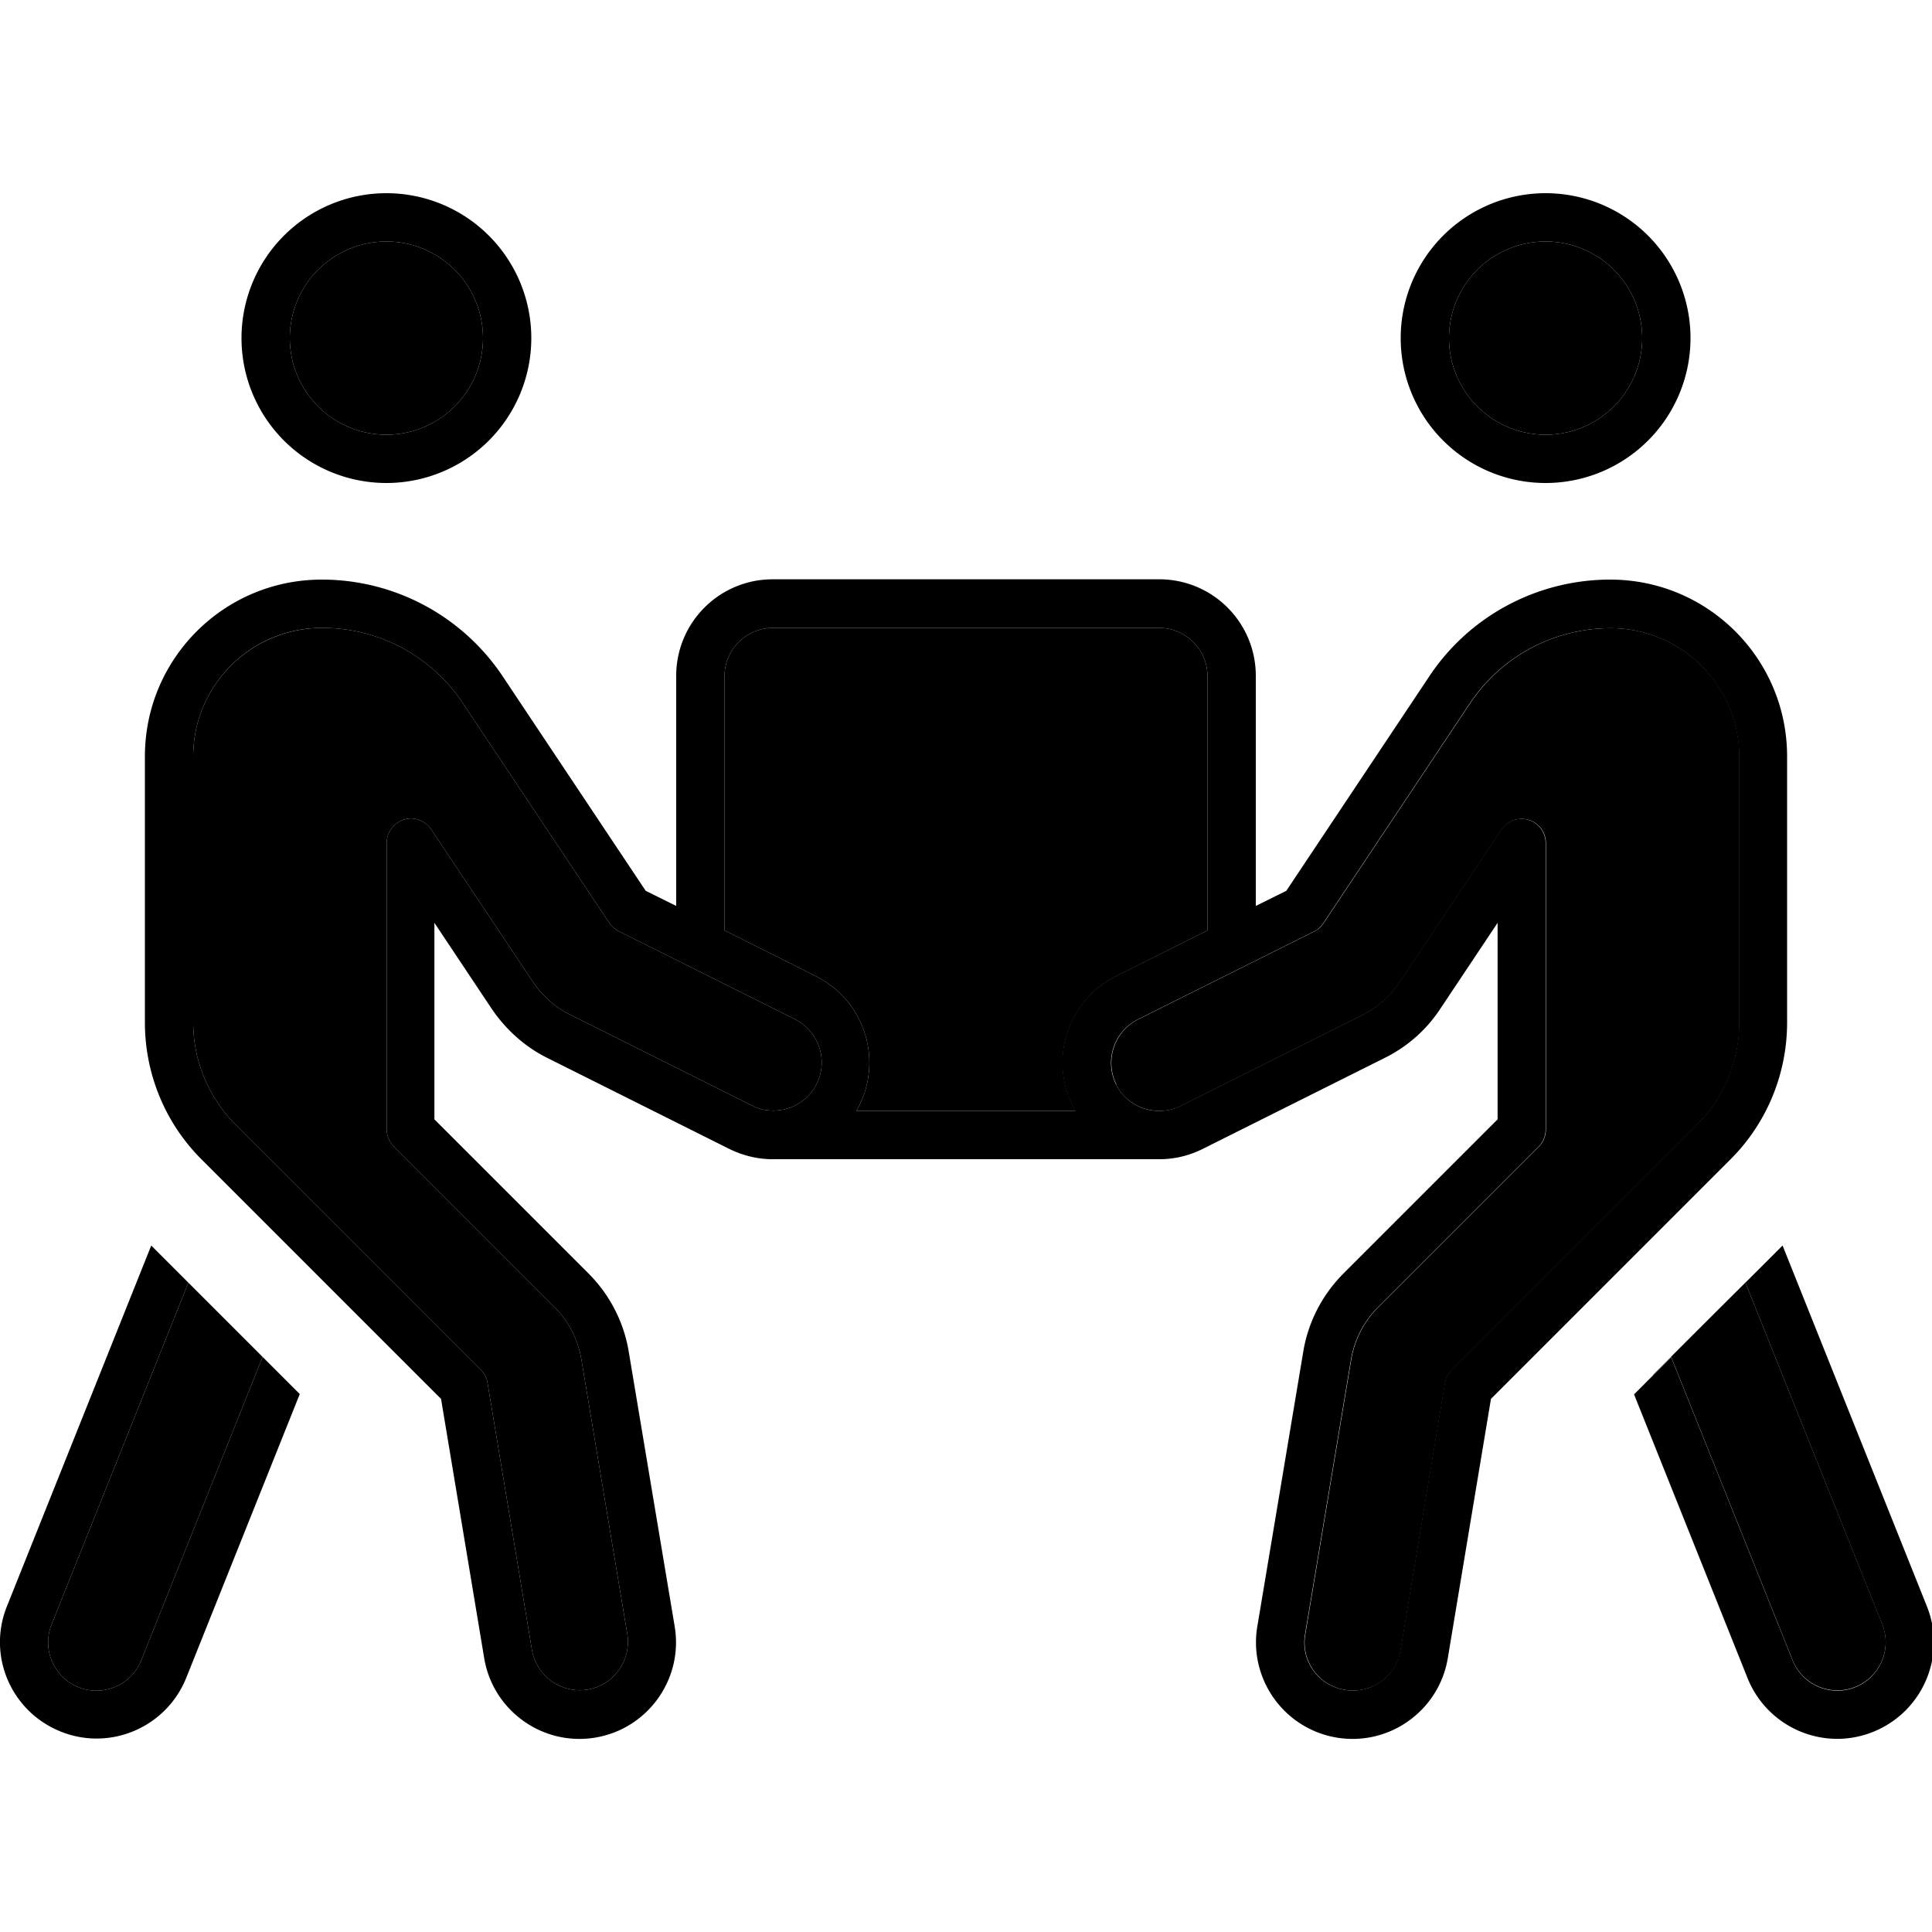 <svg xmlns="http://www.w3.org/2000/svg" width="24" height="24" viewBox="0 0 640 512"><path class="pr-icon-duotone-secondary" d="M17.1 474.1c-3.3 8.2 .7 17.5 8.9 20.8s17.5-.7 20.8-8.9L87 385.5c-8.2-8.2-16.4-16.4-24.6-24.6L17.1 474.1zM64 186.6l0 88.1c0 12.7 5.1 24.9 14.1 33.9l81.2 81.2c1.2 1.2 2 2.7 2.2 4.3l14.7 88.4c1.5 8.7 9.7 14.6 18.4 13.2s14.6-9.7 13.2-18.4l-15.2-90.9c-1.1-6.6-4.2-12.7-8.9-17.4l-53.3-53.3c-1.5-1.5-2.3-3.5-2.3-5.7l0-94.8c0-3.5 2.3-6.6 5.7-7.7s7 .3 9 3.2l33.7 50.5c3.1 4.6 7.3 8.4 12.3 10.9l60.2 30.1c2.3 1.2 4.7 1.7 7.2 1.7c.1 0 .2 0 .3 0c5.7-.1 11.2-3.3 14-8.8c4-7.9 .7-17.5-7.2-21.5l-58.3-29.1c-1.2-.6-2.3-1.6-3.1-2.7l-48.6-72.9c-10.4-15.6-27.8-24.9-46.5-24.9C83.1 144 64 163.1 64 186.6zM96 48a32 32 0 1 0 64 0A32 32 0 1 0 96 48zM240 160l0 84.2 30.3 15.2c15.8 7.9 22.2 27.1 14.3 42.9c-.3 .6-.6 1.1-.9 1.7l72.6 0c-.3-.6-.6-1.1-.9-1.7c-7.9-15.8-1.5-35 14.3-42.9L400 244.2l0-84.2c0-8.8-7.2-16-16-16l-128 0c-8.8 0-16 7.2-16 16zM369.7 295.2c2.7 5.5 8.2 8.7 14.3 8.8c2.4 0 4.9-.5 7.2-1.7l60.2-30.1c5-2.5 9.2-6.2 12.3-10.9l33.7-50.5c2-2.9 5.6-4.2 9-3.2s5.7 4.1 5.7 7.7l0 94.8c0 2.1-.8 4.2-2.3 5.7l-53.3 53.3c-4.7 4.7-7.8 10.8-8.9 17.4l-15.2 90.9c-1.5 8.7 4.4 17 13.2 18.4s17-4.4 18.4-13.2l14.7-88.4c.3-1.6 1.1-3.2 2.2-4.3l81.2-81.2c9-9 14.1-21.2 14.1-33.9l0-88.1c0-23.5-19.1-42.6-42.6-42.6c-18.7 0-36.2 9.3-46.6 24.9l-48.6 72.9c-.8 1.2-1.8 2.1-3.1 2.7l-58.3 29.1c-7.9 4-11.1 13.6-7.2 21.5zM480 48a32 32 0 1 0 64 0 32 32 0 1 0 -64 0zm67.6 343.5c2-2 4-4 6-6l40.2 100.4c3.3 8.2 12.6 12.2 20.8 8.9s12.2-12.6 8.9-20.8L578.2 360.9l6.4-6.4c-12.4 12.3-24.7 24.6-37.1 37z"/><path class="pr-icon-duotone-primary" d="M128 16a32 32 0 1 0 0 64 32 32 0 1 0 0-64zm48 32A48 48 0 1 1 80 48a48 48 0 1 1 96 0zm-69.4 96C83.1 144 64 163.1 64 186.6l0 88.1c0 12.7 5.1 24.9 14.1 33.9l81.2 81.2c1.2 1.2 2 2.7 2.2 4.3l14.7 88.4c1.5 8.7 9.7 14.6 18.4 13.2s14.6-9.7 13.2-18.4l-15.2-90.9c-1.1-6.6-4.2-12.7-8.9-17.4l-53.3-53.3c-1.5-1.5-2.3-3.5-2.3-5.7l0-94.8c0-3.5 2.3-6.6 5.7-7.7s7 .3 9 3.2l33.7 50.5c3.1 4.6 7.3 8.4 12.3 10.9l60.2 30.1c2.3 1.2 4.7 1.7 7.2 1.7c0 0 0 0 0 0l.3 0c5.7-.1 11.2-3.3 14-8.8c4-7.9 .7-17.5-7.2-21.5l-58.3-29.1c-1.2-.6-2.3-1.6-3.1-2.7l-48.6-72.9c-10.4-15.6-27.8-24.9-46.5-24.9zm150 176c-5 .1-10.1-1-15-3.4l-60.2-30.1c-7.5-3.7-13.8-9.4-18.5-16.3l-19-28.5 0 65.1 51 51c7.1 7.1 11.8 16.2 13.4 26.1l15.2 90.9c2.9 17.4-8.9 33.9-26.3 36.8s-33.9-8.9-36.8-26.3l-14.3-85.9L66.7 320C54.7 308 48 291.7 48 274.7l0-88.1c0-32.4 26.2-58.6 58.6-58.6c24.1 0 46.5 12 59.9 32l47.4 71.1 10.1 5 0-76.2c0-17.7 14.3-32 32-32l128 0c17.7 0 32 14.3 32 32l0 76.2 10.1-5L473.5 160c13.3-20 35.8-32 59.9-32c32.4 0 58.6 26.2 58.6 58.6l0 88.1c0 17-6.7 33.3-18.7 45.3l-79.4 79.4-14.3 85.9c-2.9 17.4-19.4 29.2-36.8 26.3s-29.2-19.4-26.3-36.8l15.2-90.9c1.6-9.9 6.3-19 13.4-26.1l51-51 0-65.1-19 28.5c-4.6 7-11 12.6-18.5 16.3l-60.2 30.1c-4.8 2.4-9.9 3.5-15 3.4l-126.7 0zm99.6-16c-.3-.6-.6-1.1-.9-1.7c-7.9-15.8-1.5-35 14.3-42.9L400 244.2l0-84.2c0-8.8-7.2-16-16-16l-128 0c-8.8 0-16 7.2-16 16l0 84.2 30.3 15.2c15.8 7.9 22.2 27.1 14.3 42.9c-.3 .6-.6 1.1-.9 1.7l72.6 0zm27.7 0c2.4 0 4.9-.5 7.2-1.7l60.2-30.1c5-2.5 9.2-6.2 12.3-10.9l33.7-50.5c2-2.9 5.6-4.2 9-3.2s5.7 4.1 5.7 7.7l0 94.8c0 2.1-.8 4.2-2.3 5.7l-53.3 53.3c-4.7 4.7-7.8 10.8-8.9 17.4l-15.2 90.9c-1.5 8.7 4.4 17 13.2 18.4s17-4.4 18.4-13.2l14.7-88.4c.3-1.6 1.1-3.2 2.2-4.3l81.2-81.2c9-9 14.1-21.2 14.1-33.9l0-88.1c0-23.5-19.1-42.6-42.6-42.6c-18.7 0-36.2 9.3-46.6 24.9l-48.6 72.9c-.8 1.2-1.8 2.1-3.1 2.7l-58.3 29.1c-7.9 4-11.1 13.6-7.2 21.5c2.7 5.5 8.2 8.7 14 8.8l.3 0s0 0 0 0zM512 16a32 32 0 1 0 0 64 32 32 0 1 0 0-64zM464 48a48 48 0 1 1 96 0 48 48 0 1 1 -96 0zM2.3 468.1L50.1 348.6l12.3 12.3L17.1 474.1c-3.3 8.2 .7 17.5 8.9 20.8s17.5-.7 20.8-8.9L87 385.5l12.3 12.3-37.6 94c-6.6 16.4-25.2 24.4-41.6 17.8S-4.3 484.5 2.3 468.1zM590.5 348.6l47.8 119.5c6.6 16.4-1.4 35-17.8 41.6s-35-1.4-41.6-17.8l-37.6-94 12.3-12.3 40.2 100.4c3.3 8.2 12.6 12.2 20.8 8.9s12.2-12.6 8.9-20.8L578.2 360.9l12.3-12.3z"/></svg>